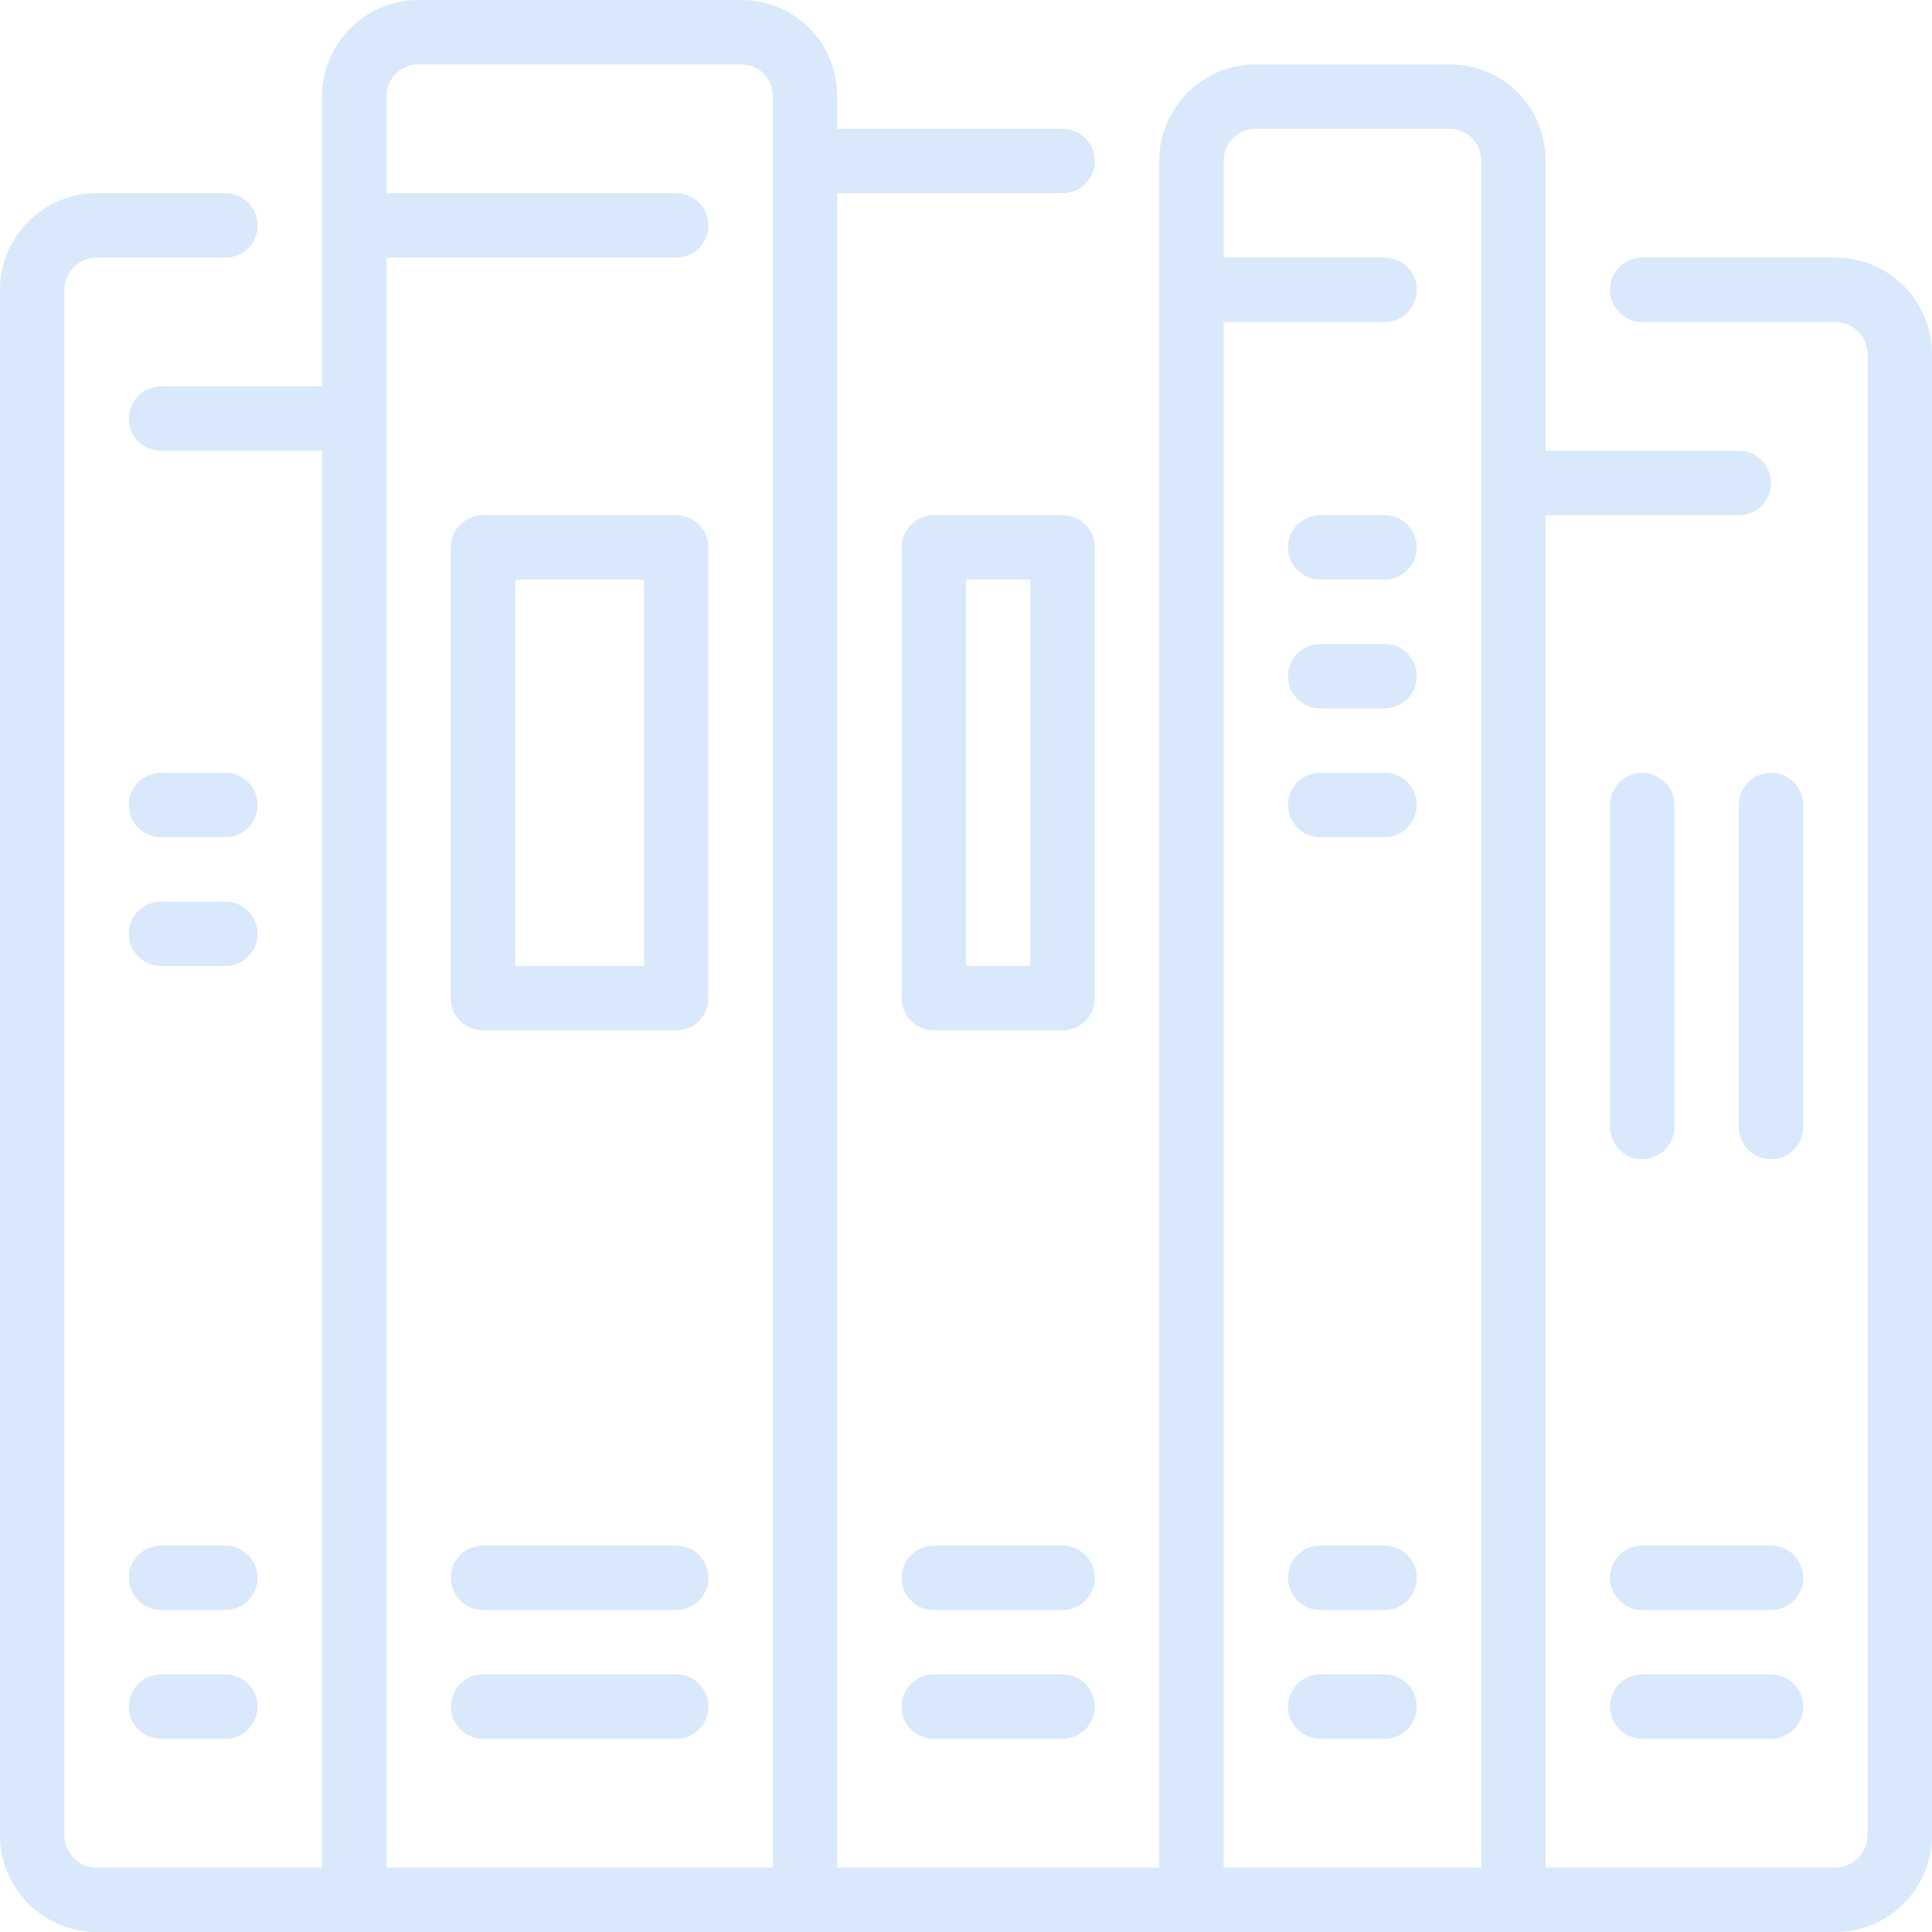 <svg width="62" height="62" viewBox="0 0 62 62" fill="none" xmlns="http://www.w3.org/2000/svg">
<path d="M3.1 0H1.033C0.463 0 0 0.463 0 1.033C0 1.604 0.463 2.067 1.033 2.067H3.1C3.67 2.067 4.133 1.604 4.133 1.033C4.133 0.463 3.67 0 3.1 0Z" transform="translate(41.333 20.666)" fill="#D9E9FB"/>
<path d="M3.1 0H1.033C0.463 0 0 0.463 0 1.033C0 1.604 0.463 2.067 1.033 2.067H3.1C3.67 2.067 4.133 1.604 4.133 1.033C4.133 0.463 3.67 0 3.1 0Z" transform="translate(41.333 24.8)" fill="#D9E9FB"/>
<path d="M3.1 0H1.033C0.463 0 0 0.463 0 1.033C0 1.604 0.463 2.067 1.033 2.067H3.1C3.67 2.067 4.133 1.604 4.133 1.033C4.133 0.463 3.67 0 3.1 0Z" transform="translate(41.333 16.533)" fill="#D9E9FB"/>
<path d="M3.1 0H1.033C0.463 0 0 0.463 0 1.033C0 1.604 0.463 2.067 1.033 2.067H3.1C3.67 2.067 4.133 1.604 4.133 1.033C4.133 0.463 3.67 0 3.1 0Z" transform="translate(41.333 49.6)" fill="#D9E9FB"/>
<path d="M7.233 0H1.033C0.463 0 0 0.463 0 1.033V15.5C0 16.07 0.463 16.533 1.033 16.533H7.233C7.804 16.533 8.267 16.07 8.267 15.5V1.033C8.267 0.463 7.804 0 7.233 0ZM6.2 14.467H2.067V2.067H6.2V14.467Z" transform="translate(14.467 16.533)" fill="#D9E9FB"/>
<path d="M7.233 0H1.033C0.463 0 0 0.463 0 1.033C0 1.604 0.463 2.067 1.033 2.067H7.233C7.804 2.067 8.267 1.604 8.267 1.033C8.267 0.463 7.804 0 7.233 0Z" transform="translate(14.467 49.6)" fill="#D9E9FB"/>
<path d="M7.233 0H1.033C0.463 0 0 0.463 0 1.033C0 1.604 0.463 2.067 1.033 2.067H7.233C7.804 2.067 8.267 1.604 8.267 1.033C8.267 0.463 7.804 0 7.233 0Z" transform="translate(14.467 53.733)" fill="#D9E9FB"/>
<path d="M3.1 0H1.033C0.463 0 0 0.463 0 1.033C0 1.604 0.463 2.067 1.033 2.067H3.1C3.67 2.067 4.133 1.604 4.133 1.033C4.133 0.463 3.67 0 3.1 0Z" transform="translate(41.333 53.733)" fill="#D9E9FB"/>
<path d="M5.167 0H1.033C0.463 0 0 0.463 0 1.033C0 1.604 0.463 2.067 1.033 2.067H5.167C5.737 2.067 6.2 1.604 6.2 1.033C6.2 0.463 5.737 0 5.167 0Z" transform="translate(51.667 53.733)" fill="#D9E9FB"/>
<path d="M6.2 1.033C6.2 0.463 5.737 0 5.167 0H1.033C0.463 0 0 0.463 0 1.033V15.5C0 16.07 0.463 16.533 1.033 16.533H5.167C5.737 16.533 6.2 16.07 6.2 15.5V1.033ZM4.133 14.467H2.067V2.067H4.133V14.467Z" transform="translate(28.933 16.533)" fill="#D9E9FB"/>
<path d="M5.167 0H1.033C0.463 0 0 0.463 0 1.033C0 1.604 0.463 2.067 1.033 2.067H5.167C5.737 2.067 6.2 1.604 6.2 1.033C6.2 0.463 5.737 0 5.167 0Z" transform="translate(51.667 49.6)" fill="#D9E9FB"/>
<path d="M5.167 0H1.033C0.463 0 0 0.463 0 1.033C0 1.604 0.463 2.067 1.033 2.067H5.167C5.737 2.067 6.2 1.604 6.2 1.033C6.2 0.463 5.737 0 5.167 0Z" transform="translate(28.933 53.733)" fill="#D9E9FB"/>
<path d="M1.033 12.4C1.604 12.4 2.067 11.937 2.067 11.367V1.033C2.067 0.463 1.604 0 1.033 0C0.463 0 0 0.463 0 1.033V11.367C0 11.937 0.463 12.4 1.033 12.4Z" transform="translate(51.667 24.8)" fill="#D9E9FB"/>
<path d="M2.067 1.033C2.067 0.463 1.604 0 1.033 0C0.463 0 0 0.463 0 1.033V11.367C0 11.937 0.463 12.4 1.033 12.4C1.604 12.4 2.067 11.937 2.067 11.367V1.033Z" transform="translate(55.8 24.8)" fill="#D9E9FB"/>
<path d="M58.9 8.267H52.7C52.13 8.267 51.667 8.73 51.667 9.3C51.667 9.87 52.13 10.333 52.7 10.333H58.9C59.469 10.333 59.933 10.797 59.933 11.367V58.9C59.933 59.469 59.469 59.933 58.9 59.933H49.6V16.533H55.8C56.37 16.533 56.833 16.07 56.833 15.5C56.833 14.93 56.37 14.467 55.8 14.467H49.6V5.167C49.6 3.429 48.238 2.067 46.5 2.067H40.3C38.591 2.067 37.2 3.458 37.2 5.167V59.933H26.867V6.2H34.1C34.67 6.2 35.133 5.737 35.133 5.167C35.133 4.596 34.67 4.133 34.1 4.133H26.867V3.1C26.867 1.362 25.505 0 23.767 0H13.433C11.724 0 10.333 1.391 10.333 3.1V12.4H5.167C4.596 12.4 4.133 12.863 4.133 13.433C4.133 14.004 4.596 14.467 5.167 14.467H10.333V59.933H3.1C2.531 59.933 2.067 59.469 2.067 58.9V9.3C2.067 8.731 2.531 8.267 3.1 8.267H7.233C7.804 8.267 8.267 7.804 8.267 7.233C8.267 6.663 7.804 6.2 7.233 6.2H3.1C1.391 6.2 0 7.591 0 9.3V58.9C0 60.609 1.391 62 3.1 62H58.9C60.609 62 62 60.609 62 58.9V11.367C62 9.658 60.609 8.267 58.9 8.267ZM24.8 59.933H12.4V8.267H21.7C22.27 8.267 22.733 7.804 22.733 7.233C22.733 6.663 22.27 6.2 21.7 6.2H12.4V3.1C12.4 2.52 12.854 2.067 13.433 2.067H23.767C24.356 2.067 24.8 2.511 24.8 3.1V59.933H24.8ZM47.533 59.933H39.267V10.333H44.433C45.004 10.333 45.467 9.87 45.467 9.3C45.467 8.73 45.004 8.267 44.433 8.267H39.267V5.167C39.267 4.587 39.72 4.133 40.3 4.133H46.5C47.089 4.133 47.533 4.578 47.533 5.167V59.933Z" fill="#D9E9FB"/>
<path d="M3.1 0H1.033C0.463 0 0 0.463 0 1.033C0 1.604 0.463 2.067 1.033 2.067H3.1C3.67 2.067 4.133 1.604 4.133 1.033C4.133 0.463 3.67 0 3.1 0Z" transform="translate(4.133 49.6)" fill="#D9E9FB"/>
<path d="M3.1 0H1.033C0.463 0 0 0.463 0 1.033C0 1.604 0.463 2.067 1.033 2.067H3.1C3.67 2.067 4.133 1.604 4.133 1.033C4.133 0.463 3.67 0 3.1 0Z" transform="translate(4.133 53.733)" fill="#D9E9FB"/>
<path d="M5.167 0H1.033C0.463 0 0 0.463 0 1.033C0 1.604 0.463 2.067 1.033 2.067H5.167C5.737 2.067 6.2 1.604 6.2 1.033C6.2 0.463 5.737 0 5.167 0Z" transform="translate(28.933 49.6)" fill="#D9E9FB"/>
<path d="M3.1 0H1.033C0.463 0 0 0.463 0 1.033C0 1.604 0.463 2.067 1.033 2.067H3.1C3.67 2.067 4.133 1.604 4.133 1.033C4.133 0.463 3.67 0 3.1 0Z" transform="translate(4.133 24.8)" fill="#D9E9FB"/>
<path d="M3.1 0H1.033C0.463 0 0 0.463 0 1.033C0 1.604 0.463 2.067 1.033 2.067H3.1C3.67 2.067 4.133 1.604 4.133 1.033C4.133 0.463 3.67 0 3.1 0Z" transform="translate(4.133 28.933)" fill="#D9E9FB"/>
</svg>
